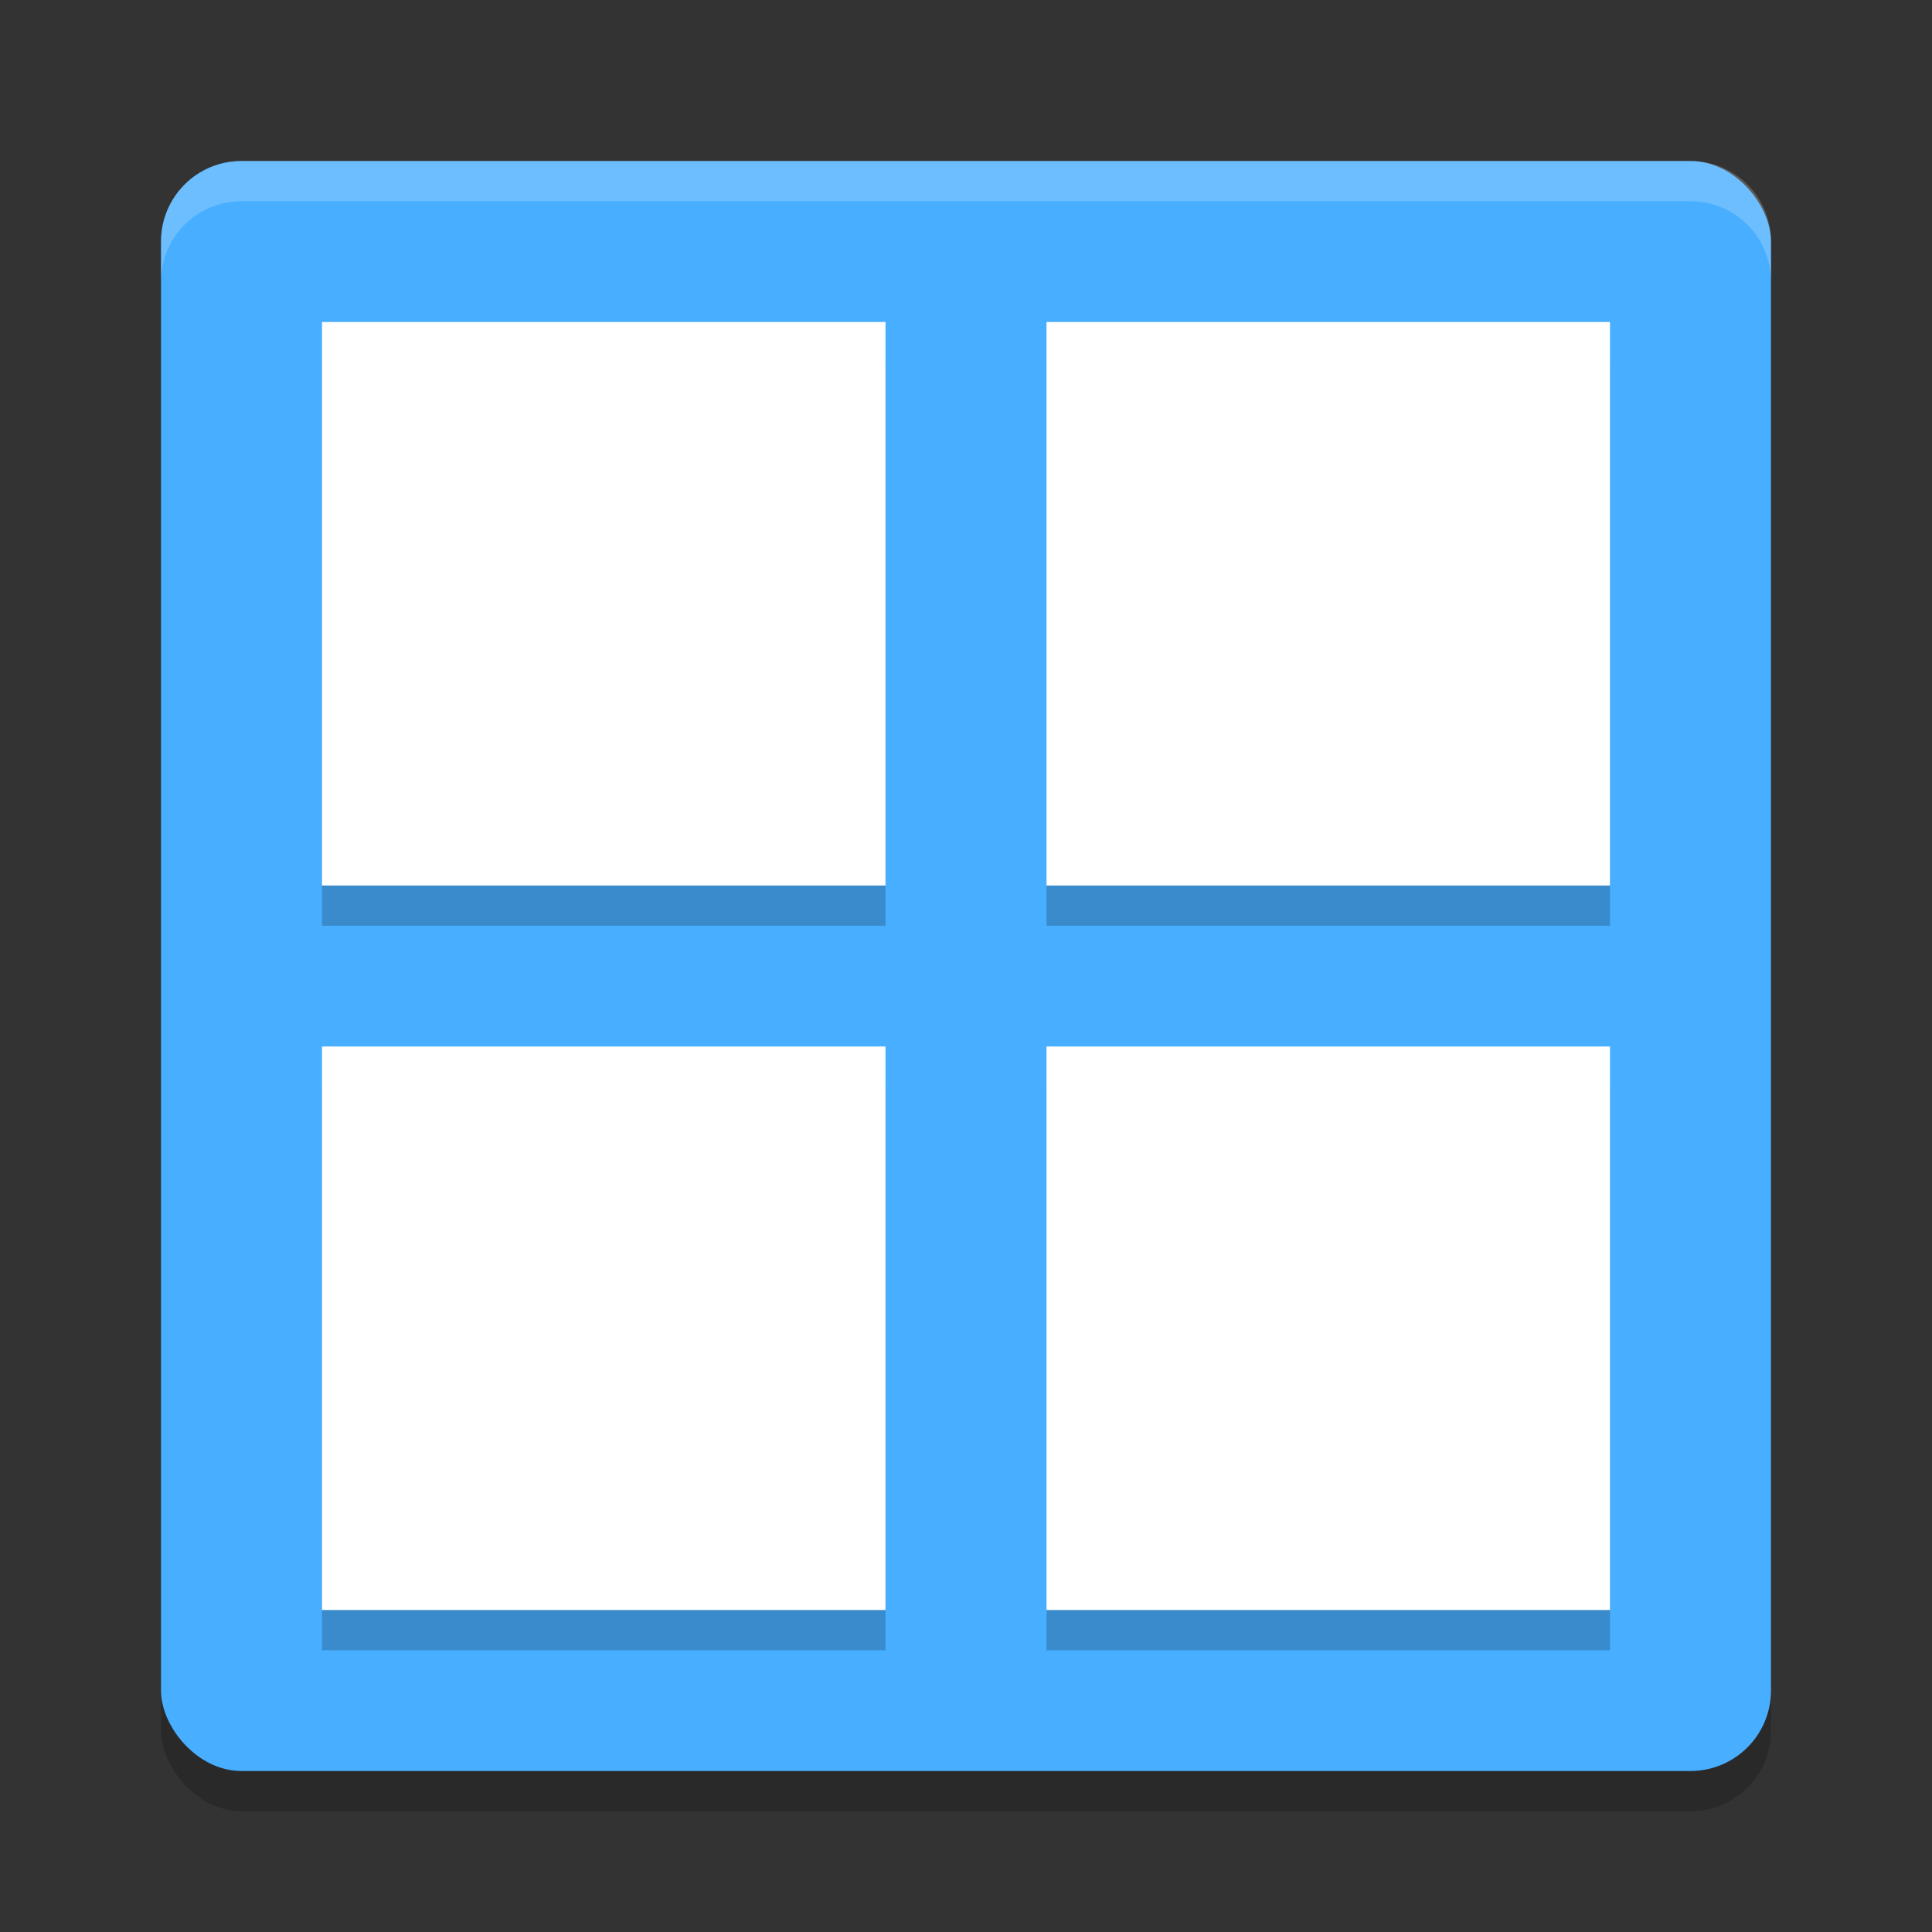<svg xmlns="http://www.w3.org/2000/svg" width="48" height="48" version="1">
 <rect width="100%" height="100%" fill="#333333" stroke="none"/>
 <rect style="opacity:0.2" width="40" height="40" x="4" y="5" rx="2" ry="2"/>
 <rect style="fill:#48aeff" width="40" height="40" x="4" y="4" rx="2" ry="2"/>
 <path style="fill:#ffffff;opacity:0.2" d="m6 4c-1.108 0-2 0.892-2 2v1c0-1.108 0.892-2 2-2h36c1.108 0 2 0.892 2 2v-1c0-1.108-0.892-2-2-2h-36z"/>
 <rect style="opacity:0.2" width="14" height="14" x="8" y="9"/>
 <rect style="fill:#ffffff" width="14" height="14" x="8" y="8"/>
 <rect style="opacity:0.2" width="14" height="14" x="26" y="9"/>
 <rect style="fill:#ffffff" width="14" height="14" x="26" y="8"/>
 <rect style="opacity:0.2" width="14" height="14" x="26" y="27"/>
 <rect style="fill:#ffffff" width="14" height="14" x="26" y="26"/>
 <rect style="opacity:0.2" width="14" height="14" x="8" y="27"/>
 <rect style="fill:#ffffff" width="14" height="14" x="8" y="26"/>
</svg>
